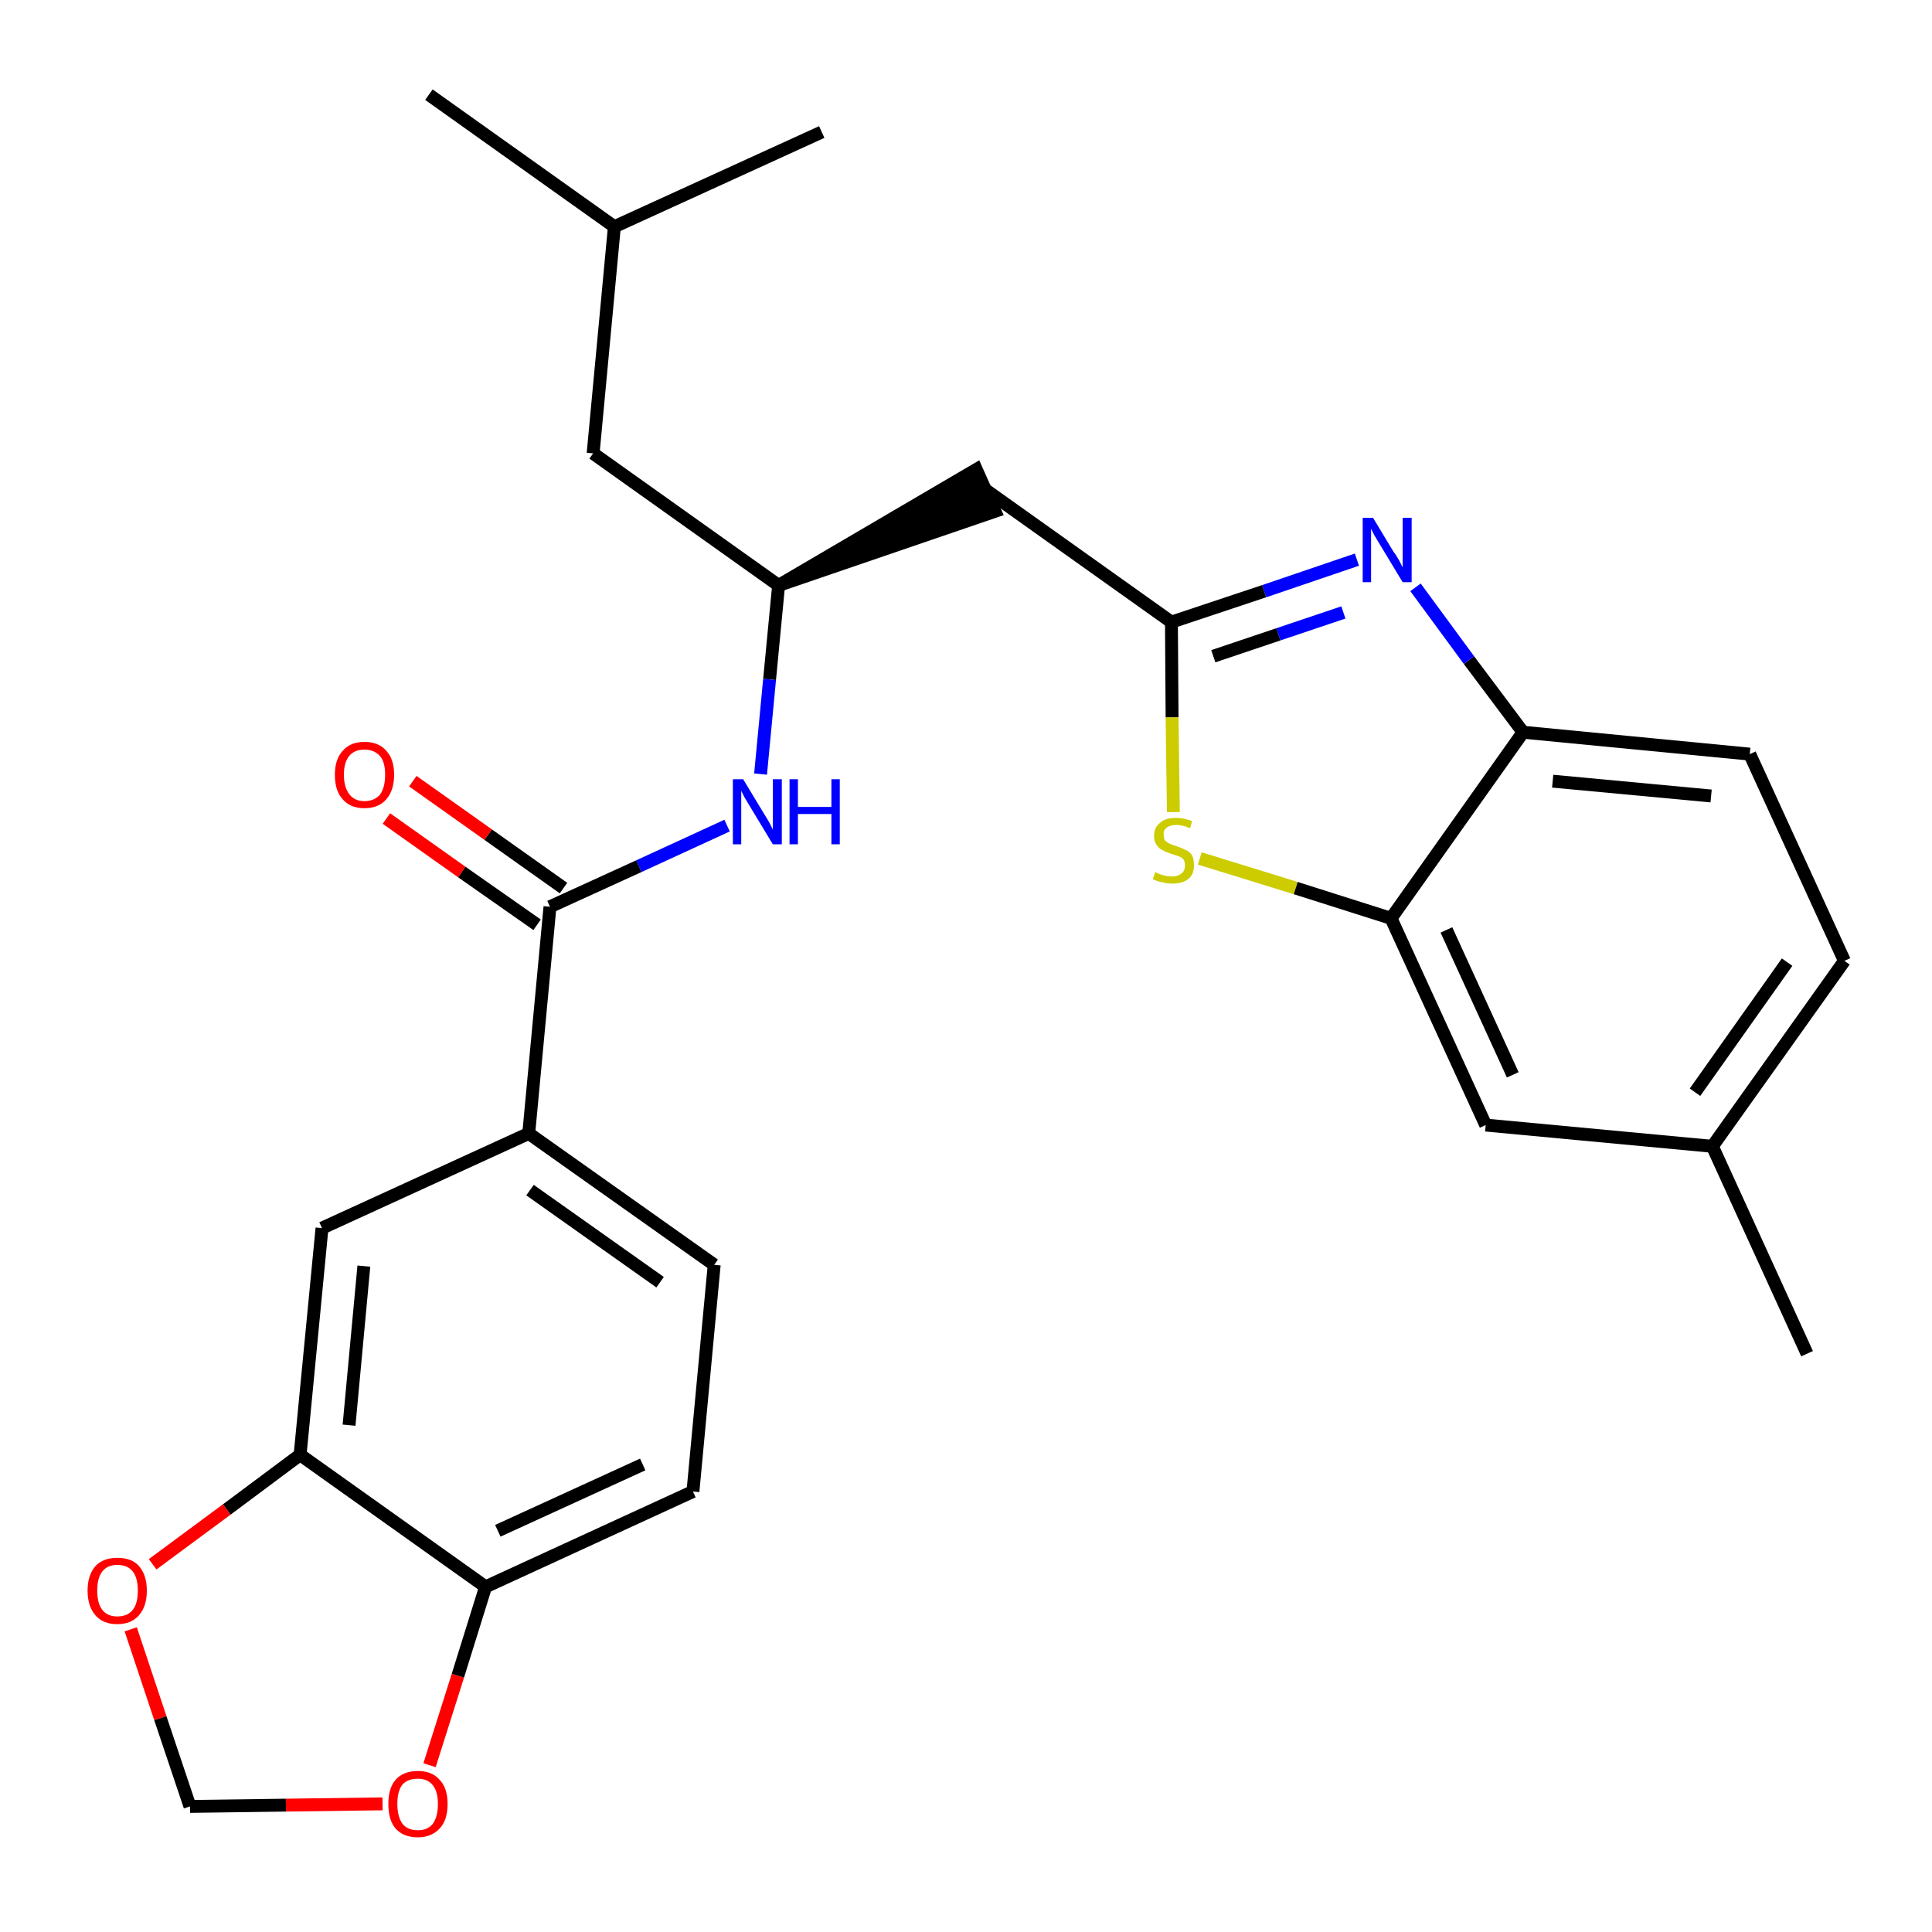 <?xml version='1.0' encoding='iso-8859-1'?>
<svg version='1.1' baseProfile='full'
              xmlns='http://www.w3.org/2000/svg'
                      xmlns:rdkit='http://www.rdkit.org/xml'
                      xmlns:xlink='http://www.w3.org/1999/xlink'
                  xml:space='preserve'
width='300px' height='300px' viewBox='0 0 300 300'>
<!-- END OF HEADER -->
<path class='bond-0 atom-0 atom-1' d='M 280.6,210.2 L 265.9,178.0' style='fill:none;fill-rule:evenodd;stroke:#000000;stroke-width:2.0px;stroke-linecap:butt;stroke-linejoin:miter;stroke-opacity:1' />
<path class='bond-1 atom-1 atom-2' d='M 265.9,178.0 L 286.4,149.2' style='fill:none;fill-rule:evenodd;stroke:#000000;stroke-width:2.0px;stroke-linecap:butt;stroke-linejoin:miter;stroke-opacity:1' />
<path class='bond-1 atom-1 atom-2' d='M 263.2,169.6 L 277.5,149.4' style='fill:none;fill-rule:evenodd;stroke:#000000;stroke-width:2.0px;stroke-linecap:butt;stroke-linejoin:miter;stroke-opacity:1' />
<path class='bond-27 atom-27 atom-1' d='M 230.7,174.7 L 265.9,178.0' style='fill:none;fill-rule:evenodd;stroke:#000000;stroke-width:2.0px;stroke-linecap:butt;stroke-linejoin:miter;stroke-opacity:1' />
<path class='bond-2 atom-2 atom-3' d='M 286.4,149.2 L 271.7,117.1' style='fill:none;fill-rule:evenodd;stroke:#000000;stroke-width:2.0px;stroke-linecap:butt;stroke-linejoin:miter;stroke-opacity:1' />
<path class='bond-3 atom-3 atom-4' d='M 271.7,117.1 L 236.5,113.7' style='fill:none;fill-rule:evenodd;stroke:#000000;stroke-width:2.0px;stroke-linecap:butt;stroke-linejoin:miter;stroke-opacity:1' />
<path class='bond-3 atom-3 atom-4' d='M 265.7,123.6 L 241.1,121.3' style='fill:none;fill-rule:evenodd;stroke:#000000;stroke-width:2.0px;stroke-linecap:butt;stroke-linejoin:miter;stroke-opacity:1' />
<path class='bond-4 atom-4 atom-5' d='M 236.5,113.7 L 228.1,102.5' style='fill:none;fill-rule:evenodd;stroke:#000000;stroke-width:2.0px;stroke-linecap:butt;stroke-linejoin:miter;stroke-opacity:1' />
<path class='bond-4 atom-4 atom-5' d='M 228.1,102.5 L 219.8,91.2' style='fill:none;fill-rule:evenodd;stroke:#0000FF;stroke-width:2.0px;stroke-linecap:butt;stroke-linejoin:miter;stroke-opacity:1' />
<path class='bond-28 atom-26 atom-4' d='M 216.0,142.6 L 236.5,113.7' style='fill:none;fill-rule:evenodd;stroke:#000000;stroke-width:2.0px;stroke-linecap:butt;stroke-linejoin:miter;stroke-opacity:1' />
<path class='bond-5 atom-5 atom-6' d='M 210.7,86.9 L 196.3,91.8' style='fill:none;fill-rule:evenodd;stroke:#0000FF;stroke-width:2.0px;stroke-linecap:butt;stroke-linejoin:miter;stroke-opacity:1' />
<path class='bond-5 atom-5 atom-6' d='M 196.3,91.8 L 181.9,96.6' style='fill:none;fill-rule:evenodd;stroke:#000000;stroke-width:2.0px;stroke-linecap:butt;stroke-linejoin:miter;stroke-opacity:1' />
<path class='bond-5 atom-5 atom-6' d='M 208.6,95.1 L 198.5,98.5' style='fill:none;fill-rule:evenodd;stroke:#0000FF;stroke-width:2.0px;stroke-linecap:butt;stroke-linejoin:miter;stroke-opacity:1' />
<path class='bond-5 atom-5 atom-6' d='M 198.5,98.5 L 188.4,101.9' style='fill:none;fill-rule:evenodd;stroke:#000000;stroke-width:2.0px;stroke-linecap:butt;stroke-linejoin:miter;stroke-opacity:1' />
<path class='bond-6 atom-6 atom-7' d='M 181.9,96.6 L 153.1,76.1' style='fill:none;fill-rule:evenodd;stroke:#000000;stroke-width:2.0px;stroke-linecap:butt;stroke-linejoin:miter;stroke-opacity:1' />
<path class='bond-24 atom-6 atom-25' d='M 181.9,96.6 L 182.0,111.4' style='fill:none;fill-rule:evenodd;stroke:#000000;stroke-width:2.0px;stroke-linecap:butt;stroke-linejoin:miter;stroke-opacity:1' />
<path class='bond-24 atom-6 atom-25' d='M 182.0,111.4 L 182.2,126.1' style='fill:none;fill-rule:evenodd;stroke:#CCCC00;stroke-width:2.0px;stroke-linecap:butt;stroke-linejoin:miter;stroke-opacity:1' />
<path class='bond-7 atom-8 atom-7' d='M 120.9,90.9 L 154.5,79.4 L 151.6,72.9 Z' style='fill:#000000;fill-rule:evenodd;fill-opacity:1;stroke:#000000;stroke-width:2.0px;stroke-linecap:butt;stroke-linejoin:miter;stroke-opacity:1;' />
<path class='bond-8 atom-8 atom-9' d='M 120.9,90.9 L 92.1,70.4' style='fill:none;fill-rule:evenodd;stroke:#000000;stroke-width:2.0px;stroke-linecap:butt;stroke-linejoin:miter;stroke-opacity:1' />
<path class='bond-12 atom-8 atom-13' d='M 120.9,90.9 L 119.5,105.5' style='fill:none;fill-rule:evenodd;stroke:#000000;stroke-width:2.0px;stroke-linecap:butt;stroke-linejoin:miter;stroke-opacity:1' />
<path class='bond-12 atom-8 atom-13' d='M 119.5,105.5 L 118.1,120.2' style='fill:none;fill-rule:evenodd;stroke:#0000FF;stroke-width:2.0px;stroke-linecap:butt;stroke-linejoin:miter;stroke-opacity:1' />
<path class='bond-9 atom-9 atom-10' d='M 92.1,70.4 L 95.4,35.2' style='fill:none;fill-rule:evenodd;stroke:#000000;stroke-width:2.0px;stroke-linecap:butt;stroke-linejoin:miter;stroke-opacity:1' />
<path class='bond-10 atom-10 atom-11' d='M 95.4,35.2 L 66.6,14.7' style='fill:none;fill-rule:evenodd;stroke:#000000;stroke-width:2.0px;stroke-linecap:butt;stroke-linejoin:miter;stroke-opacity:1' />
<path class='bond-11 atom-10 atom-12' d='M 95.4,35.2 L 127.6,20.5' style='fill:none;fill-rule:evenodd;stroke:#000000;stroke-width:2.0px;stroke-linecap:butt;stroke-linejoin:miter;stroke-opacity:1' />
<path class='bond-13 atom-13 atom-14' d='M 112.9,128.2 L 99.2,134.5' style='fill:none;fill-rule:evenodd;stroke:#0000FF;stroke-width:2.0px;stroke-linecap:butt;stroke-linejoin:miter;stroke-opacity:1' />
<path class='bond-13 atom-13 atom-14' d='M 99.2,134.5 L 85.4,140.8' style='fill:none;fill-rule:evenodd;stroke:#000000;stroke-width:2.0px;stroke-linecap:butt;stroke-linejoin:miter;stroke-opacity:1' />
<path class='bond-14 atom-14 atom-15' d='M 87.5,137.9 L 75.8,129.6' style='fill:none;fill-rule:evenodd;stroke:#000000;stroke-width:2.0px;stroke-linecap:butt;stroke-linejoin:miter;stroke-opacity:1' />
<path class='bond-14 atom-14 atom-15' d='M 75.8,129.6 L 64.1,121.3' style='fill:none;fill-rule:evenodd;stroke:#FF0000;stroke-width:2.0px;stroke-linecap:butt;stroke-linejoin:miter;stroke-opacity:1' />
<path class='bond-14 atom-14 atom-15' d='M 83.4,143.6 L 71.7,135.4' style='fill:none;fill-rule:evenodd;stroke:#000000;stroke-width:2.0px;stroke-linecap:butt;stroke-linejoin:miter;stroke-opacity:1' />
<path class='bond-14 atom-14 atom-15' d='M 71.7,135.4 L 60.0,127.1' style='fill:none;fill-rule:evenodd;stroke:#FF0000;stroke-width:2.0px;stroke-linecap:butt;stroke-linejoin:miter;stroke-opacity:1' />
<path class='bond-15 atom-14 atom-16' d='M 85.4,140.8 L 82.1,176.0' style='fill:none;fill-rule:evenodd;stroke:#000000;stroke-width:2.0px;stroke-linecap:butt;stroke-linejoin:miter;stroke-opacity:1' />
<path class='bond-16 atom-16 atom-17' d='M 82.1,176.0 L 110.9,196.4' style='fill:none;fill-rule:evenodd;stroke:#000000;stroke-width:2.0px;stroke-linecap:butt;stroke-linejoin:miter;stroke-opacity:1' />
<path class='bond-16 atom-16 atom-17' d='M 82.3,184.8 L 102.5,199.1' style='fill:none;fill-rule:evenodd;stroke:#000000;stroke-width:2.0px;stroke-linecap:butt;stroke-linejoin:miter;stroke-opacity:1' />
<path class='bond-29 atom-21 atom-16' d='M 50.0,190.7 L 82.1,176.0' style='fill:none;fill-rule:evenodd;stroke:#000000;stroke-width:2.0px;stroke-linecap:butt;stroke-linejoin:miter;stroke-opacity:1' />
<path class='bond-17 atom-17 atom-18' d='M 110.9,196.4 L 107.6,231.6' style='fill:none;fill-rule:evenodd;stroke:#000000;stroke-width:2.0px;stroke-linecap:butt;stroke-linejoin:miter;stroke-opacity:1' />
<path class='bond-18 atom-18 atom-19' d='M 107.6,231.6 L 75.4,246.4' style='fill:none;fill-rule:evenodd;stroke:#000000;stroke-width:2.0px;stroke-linecap:butt;stroke-linejoin:miter;stroke-opacity:1' />
<path class='bond-18 atom-18 atom-19' d='M 99.8,227.4 L 77.3,237.7' style='fill:none;fill-rule:evenodd;stroke:#000000;stroke-width:2.0px;stroke-linecap:butt;stroke-linejoin:miter;stroke-opacity:1' />
<path class='bond-19 atom-19 atom-20' d='M 75.4,246.4 L 46.6,225.9' style='fill:none;fill-rule:evenodd;stroke:#000000;stroke-width:2.0px;stroke-linecap:butt;stroke-linejoin:miter;stroke-opacity:1' />
<path class='bond-30 atom-24 atom-19' d='M 66.7,274.1 L 71.1,260.2' style='fill:none;fill-rule:evenodd;stroke:#FF0000;stroke-width:2.0px;stroke-linecap:butt;stroke-linejoin:miter;stroke-opacity:1' />
<path class='bond-30 atom-24 atom-19' d='M 71.1,260.2 L 75.4,246.4' style='fill:none;fill-rule:evenodd;stroke:#000000;stroke-width:2.0px;stroke-linecap:butt;stroke-linejoin:miter;stroke-opacity:1' />
<path class='bond-20 atom-20 atom-21' d='M 46.6,225.9 L 50.0,190.7' style='fill:none;fill-rule:evenodd;stroke:#000000;stroke-width:2.0px;stroke-linecap:butt;stroke-linejoin:miter;stroke-opacity:1' />
<path class='bond-20 atom-20 atom-21' d='M 54.2,221.3 L 56.5,196.6' style='fill:none;fill-rule:evenodd;stroke:#000000;stroke-width:2.0px;stroke-linecap:butt;stroke-linejoin:miter;stroke-opacity:1' />
<path class='bond-21 atom-20 atom-22' d='M 46.6,225.9 L 35.2,234.4' style='fill:none;fill-rule:evenodd;stroke:#000000;stroke-width:2.0px;stroke-linecap:butt;stroke-linejoin:miter;stroke-opacity:1' />
<path class='bond-21 atom-20 atom-22' d='M 35.2,234.4 L 23.7,242.9' style='fill:none;fill-rule:evenodd;stroke:#FF0000;stroke-width:2.0px;stroke-linecap:butt;stroke-linejoin:miter;stroke-opacity:1' />
<path class='bond-22 atom-22 atom-23' d='M 20.3,253.0 L 24.9,266.8' style='fill:none;fill-rule:evenodd;stroke:#FF0000;stroke-width:2.0px;stroke-linecap:butt;stroke-linejoin:miter;stroke-opacity:1' />
<path class='bond-22 atom-22 atom-23' d='M 24.9,266.8 L 29.5,280.5' style='fill:none;fill-rule:evenodd;stroke:#000000;stroke-width:2.0px;stroke-linecap:butt;stroke-linejoin:miter;stroke-opacity:1' />
<path class='bond-23 atom-23 atom-24' d='M 29.5,280.5 L 44.4,280.3' style='fill:none;fill-rule:evenodd;stroke:#000000;stroke-width:2.0px;stroke-linecap:butt;stroke-linejoin:miter;stroke-opacity:1' />
<path class='bond-23 atom-23 atom-24' d='M 44.4,280.3 L 59.4,280.1' style='fill:none;fill-rule:evenodd;stroke:#FF0000;stroke-width:2.0px;stroke-linecap:butt;stroke-linejoin:miter;stroke-opacity:1' />
<path class='bond-25 atom-25 atom-26' d='M 186.3,133.3 L 201.2,137.9' style='fill:none;fill-rule:evenodd;stroke:#CCCC00;stroke-width:2.0px;stroke-linecap:butt;stroke-linejoin:miter;stroke-opacity:1' />
<path class='bond-25 atom-25 atom-26' d='M 201.2,137.9 L 216.0,142.6' style='fill:none;fill-rule:evenodd;stroke:#000000;stroke-width:2.0px;stroke-linecap:butt;stroke-linejoin:miter;stroke-opacity:1' />
<path class='bond-26 atom-26 atom-27' d='M 216.0,142.6 L 230.7,174.7' style='fill:none;fill-rule:evenodd;stroke:#000000;stroke-width:2.0px;stroke-linecap:butt;stroke-linejoin:miter;stroke-opacity:1' />
<path class='bond-26 atom-26 atom-27' d='M 224.6,144.4 L 234.9,166.9' style='fill:none;fill-rule:evenodd;stroke:#000000;stroke-width:2.0px;stroke-linecap:butt;stroke-linejoin:miter;stroke-opacity:1' />
<path  class='atom-5' d='M 213.2 80.4
L 216.4 85.7
Q 216.8 86.2, 217.3 87.1
Q 217.8 88.1, 217.8 88.1
L 217.8 80.4
L 219.2 80.4
L 219.2 90.4
L 217.8 90.4
L 214.3 84.6
Q 213.9 83.9, 213.4 83.1
Q 213.0 82.3, 212.9 82.1
L 212.9 90.4
L 211.6 90.4
L 211.6 80.4
L 213.2 80.4
' fill='#0000FF'/>
<path  class='atom-13' d='M 115.4 121.0
L 118.6 126.3
Q 119.0 126.9, 119.5 127.8
Q 120.0 128.8, 120.0 128.8
L 120.0 121.0
L 121.4 121.0
L 121.4 131.1
L 120.0 131.1
L 116.5 125.3
Q 116.1 124.6, 115.6 123.8
Q 115.2 123.0, 115.1 122.8
L 115.1 131.1
L 113.8 131.1
L 113.8 121.0
L 115.4 121.0
' fill='#0000FF'/>
<path  class='atom-13' d='M 122.6 121.0
L 123.9 121.0
L 123.9 125.3
L 129.1 125.3
L 129.1 121.0
L 130.4 121.0
L 130.4 131.1
L 129.1 131.1
L 129.1 126.4
L 123.9 126.4
L 123.9 131.1
L 122.6 131.1
L 122.6 121.0
' fill='#0000FF'/>
<path  class='atom-15' d='M 52.0 120.3
Q 52.0 117.9, 53.2 116.6
Q 54.4 115.2, 56.6 115.2
Q 58.8 115.2, 60.0 116.6
Q 61.2 117.9, 61.2 120.3
Q 61.2 122.7, 60.0 124.1
Q 58.8 125.5, 56.6 125.5
Q 54.4 125.5, 53.2 124.1
Q 52.0 122.8, 52.0 120.3
M 56.6 124.4
Q 58.1 124.4, 59.0 123.4
Q 59.8 122.3, 59.8 120.3
Q 59.8 118.3, 59.0 117.4
Q 58.1 116.4, 56.6 116.4
Q 55.1 116.4, 54.3 117.3
Q 53.4 118.3, 53.4 120.3
Q 53.4 122.3, 54.3 123.4
Q 55.1 124.4, 56.6 124.4
' fill='#FF0000'/>
<path  class='atom-22' d='M 13.6 247.0
Q 13.6 244.6, 14.8 243.2
Q 16.0 241.9, 18.2 241.9
Q 20.5 241.9, 21.6 243.2
Q 22.8 244.6, 22.8 247.0
Q 22.8 249.4, 21.6 250.8
Q 20.4 252.2, 18.2 252.2
Q 16.0 252.2, 14.8 250.8
Q 13.6 249.4, 13.6 247.0
M 18.2 251.0
Q 19.8 251.0, 20.6 250.0
Q 21.4 249.0, 21.4 247.0
Q 21.4 245.0, 20.6 244.0
Q 19.8 243.0, 18.2 243.0
Q 16.7 243.0, 15.9 244.0
Q 15.1 245.0, 15.1 247.0
Q 15.1 249.0, 15.9 250.0
Q 16.7 251.0, 18.2 251.0
' fill='#FF0000'/>
<path  class='atom-24' d='M 60.3 280.1
Q 60.3 277.7, 61.4 276.4
Q 62.6 275.0, 64.9 275.0
Q 67.1 275.0, 68.3 276.4
Q 69.5 277.7, 69.5 280.1
Q 69.5 282.6, 68.3 283.9
Q 67.0 285.3, 64.9 285.3
Q 62.6 285.3, 61.4 283.9
Q 60.3 282.6, 60.3 280.1
M 64.9 284.2
Q 66.4 284.2, 67.2 283.2
Q 68.0 282.1, 68.0 280.1
Q 68.0 278.2, 67.2 277.2
Q 66.4 276.2, 64.9 276.2
Q 63.3 276.2, 62.5 277.1
Q 61.7 278.1, 61.7 280.1
Q 61.7 282.1, 62.5 283.2
Q 63.3 284.2, 64.9 284.2
' fill='#FF0000'/>
<path  class='atom-25' d='M 179.4 135.4
Q 179.5 135.5, 180.0 135.7
Q 180.5 135.9, 181.0 136.0
Q 181.5 136.1, 182.0 136.1
Q 182.9 136.1, 183.5 135.6
Q 184.0 135.2, 184.0 134.4
Q 184.0 133.8, 183.8 133.5
Q 183.5 133.1, 183.1 133.0
Q 182.6 132.8, 181.9 132.6
Q 181.0 132.3, 180.5 132.0
Q 180.0 131.8, 179.6 131.2
Q 179.2 130.7, 179.2 129.8
Q 179.2 128.5, 180.1 127.8
Q 180.9 127.0, 182.6 127.0
Q 183.8 127.0, 185.1 127.5
L 184.8 128.6
Q 183.6 128.1, 182.7 128.1
Q 181.7 128.1, 181.2 128.5
Q 180.6 128.9, 180.7 129.6
Q 180.7 130.2, 180.9 130.5
Q 181.2 130.8, 181.6 131.0
Q 182.0 131.2, 182.7 131.4
Q 183.6 131.7, 184.1 132.0
Q 184.7 132.2, 185.1 132.8
Q 185.4 133.4, 185.4 134.4
Q 185.4 135.8, 184.5 136.5
Q 183.6 137.2, 182.1 137.2
Q 181.2 137.2, 180.5 137.0
Q 179.8 136.9, 179.0 136.5
L 179.4 135.4
' fill='#CCCC00'/>
</svg>
